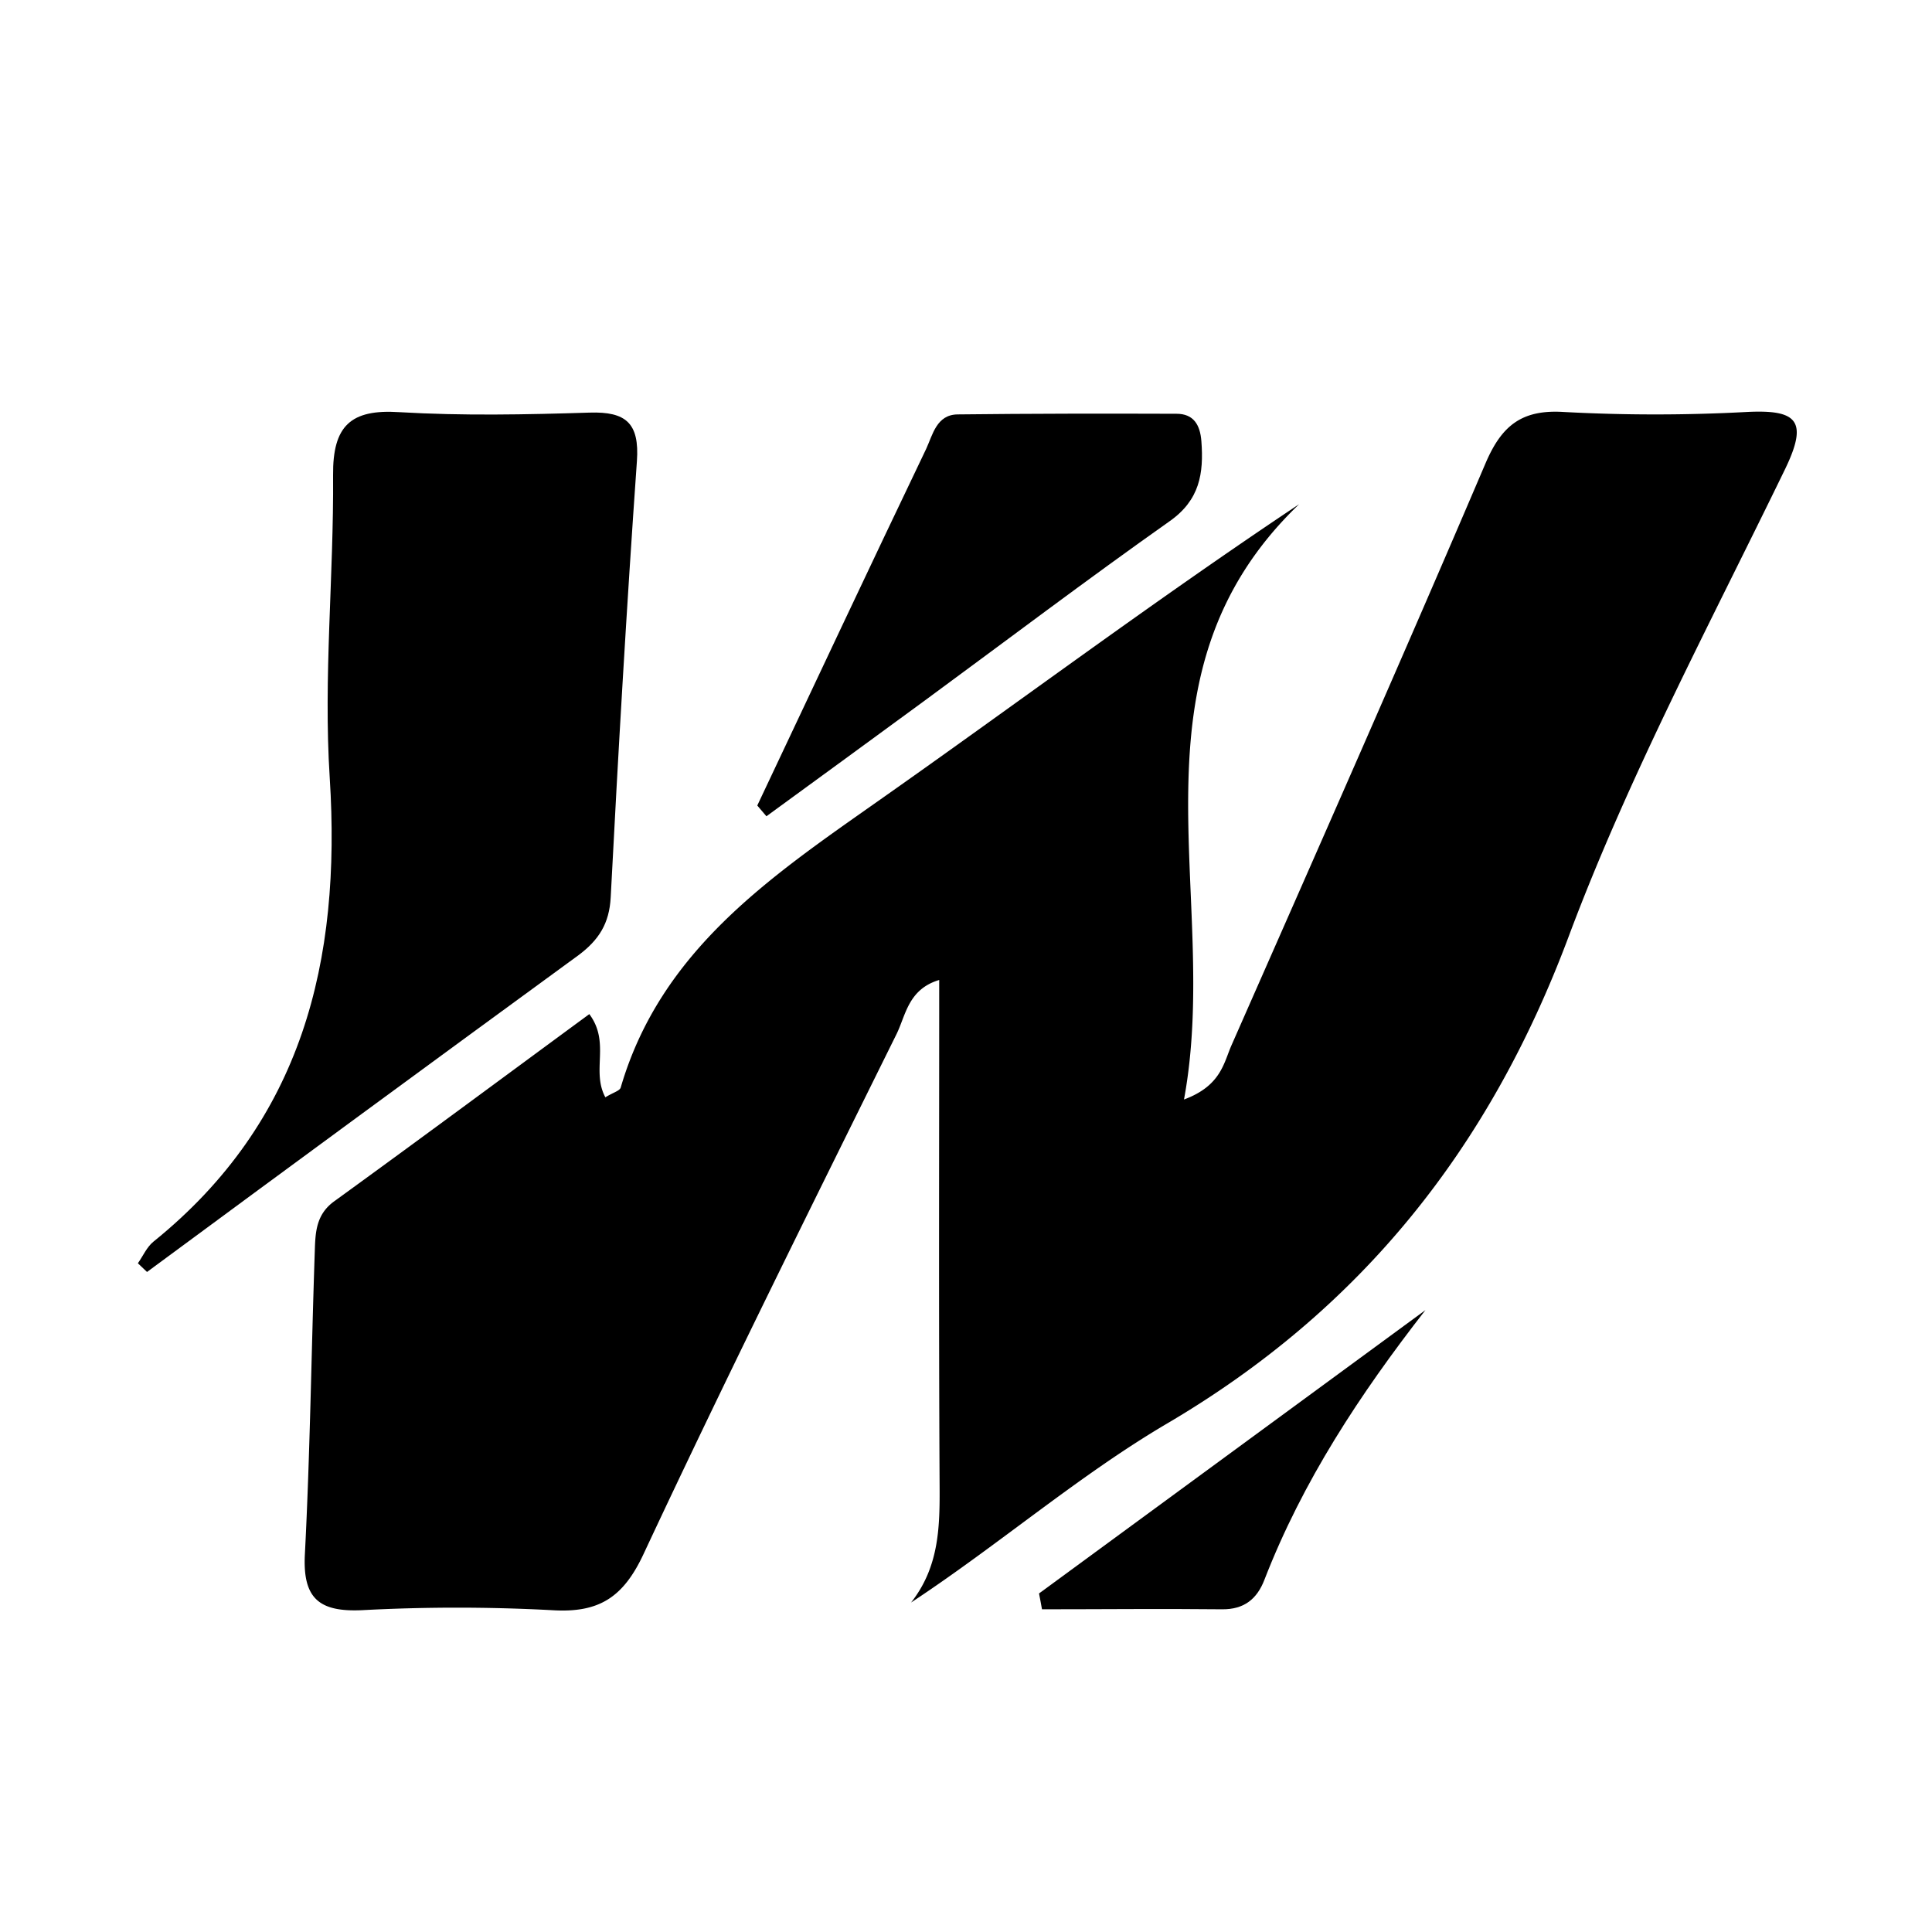 <svg xmlns="http://www.w3.org/2000/svg" viewBox="0 0 300 300">
<path d="M94,170.39c1.26-.78,2.25-1,2.39-1.54,6.21-21.22,23.14-32.62,39.93-44.44C158,109.17,179.2,93.3,201.73,78.29c-27.95,26.83-12,60.7-17.88,92.44,5.76-2.13,6.17-5.69,7.38-8.43,13.24-30.06,26.53-60.11,39.43-90.33,2.49-5.85,5.6-8.4,12.12-8a265.26,265.26,0,0,0,28.48,0c7.75-.38,9.6,1.3,5.91,8.91-11.65,24-24.27,47.64-33.58,72.52-12.27,32.82-32.15,57.87-62.34,75.63-13.75,8.09-26,18.72-39.78,27.81,4.41-5.6,4.47-11.87,4.43-18.31-.14-25.89-.06-51.78-.06-78.36-4.83,1.44-5.2,5.52-6.63,8.41-13.27,26.83-26.61,53.64-39.29,80.75-3.16,6.75-6.94,9.15-14.18,8.7a277.77,277.77,0,0,0-29.57,0c-6.6.29-9.18-1.81-8.83-8.66.81-15.67,1-31.38,1.54-47.07.09-2.91.18-5.7,3-7.75,13.23-9.59,26.35-19.32,39.63-29.08C94.81,161.92,91.78,166.25,94,170.39Z"/><path d="M21.41,196.16c.8-1.13,1.38-2.52,2.42-3.36C47,174.1,53,149.22,51.2,120.77c-1-15.6.64-31.35.52-47C51.66,66.13,54.44,63.51,62,64c9.82.58,19.7.38,29.55.07,5.65-.18,7.76,1.63,7.35,7.52-1.59,22.56-2.9,45.14-4.07,67.73-.21,4.11-1.87,6.66-5,9q-33.56,24.5-67,49.19Z"/><path d="M117.59,125.08c8.73-18.48,17.42-37,26.24-55.41,1-2.17,1.61-5.28,4.86-5.32,11.32-.13,22.65-.14,34-.1,2.66,0,3.67,1.73,3.86,4.27.38,5-.26,9.12-4.91,12.4-12.83,9.06-25.36,18.54-38,27.83q-12.28,9-24.63,18Z"/><path d="M161.34,247.43l60-44c-10.2,13.1-19.06,26.56-25,41.87-1.15,3-3.17,4.63-6.59,4.59-9.32-.1-18.63,0-27.95,0C161.65,249,161.49,248.24,161.34,247.43Z"/>
</svg>
